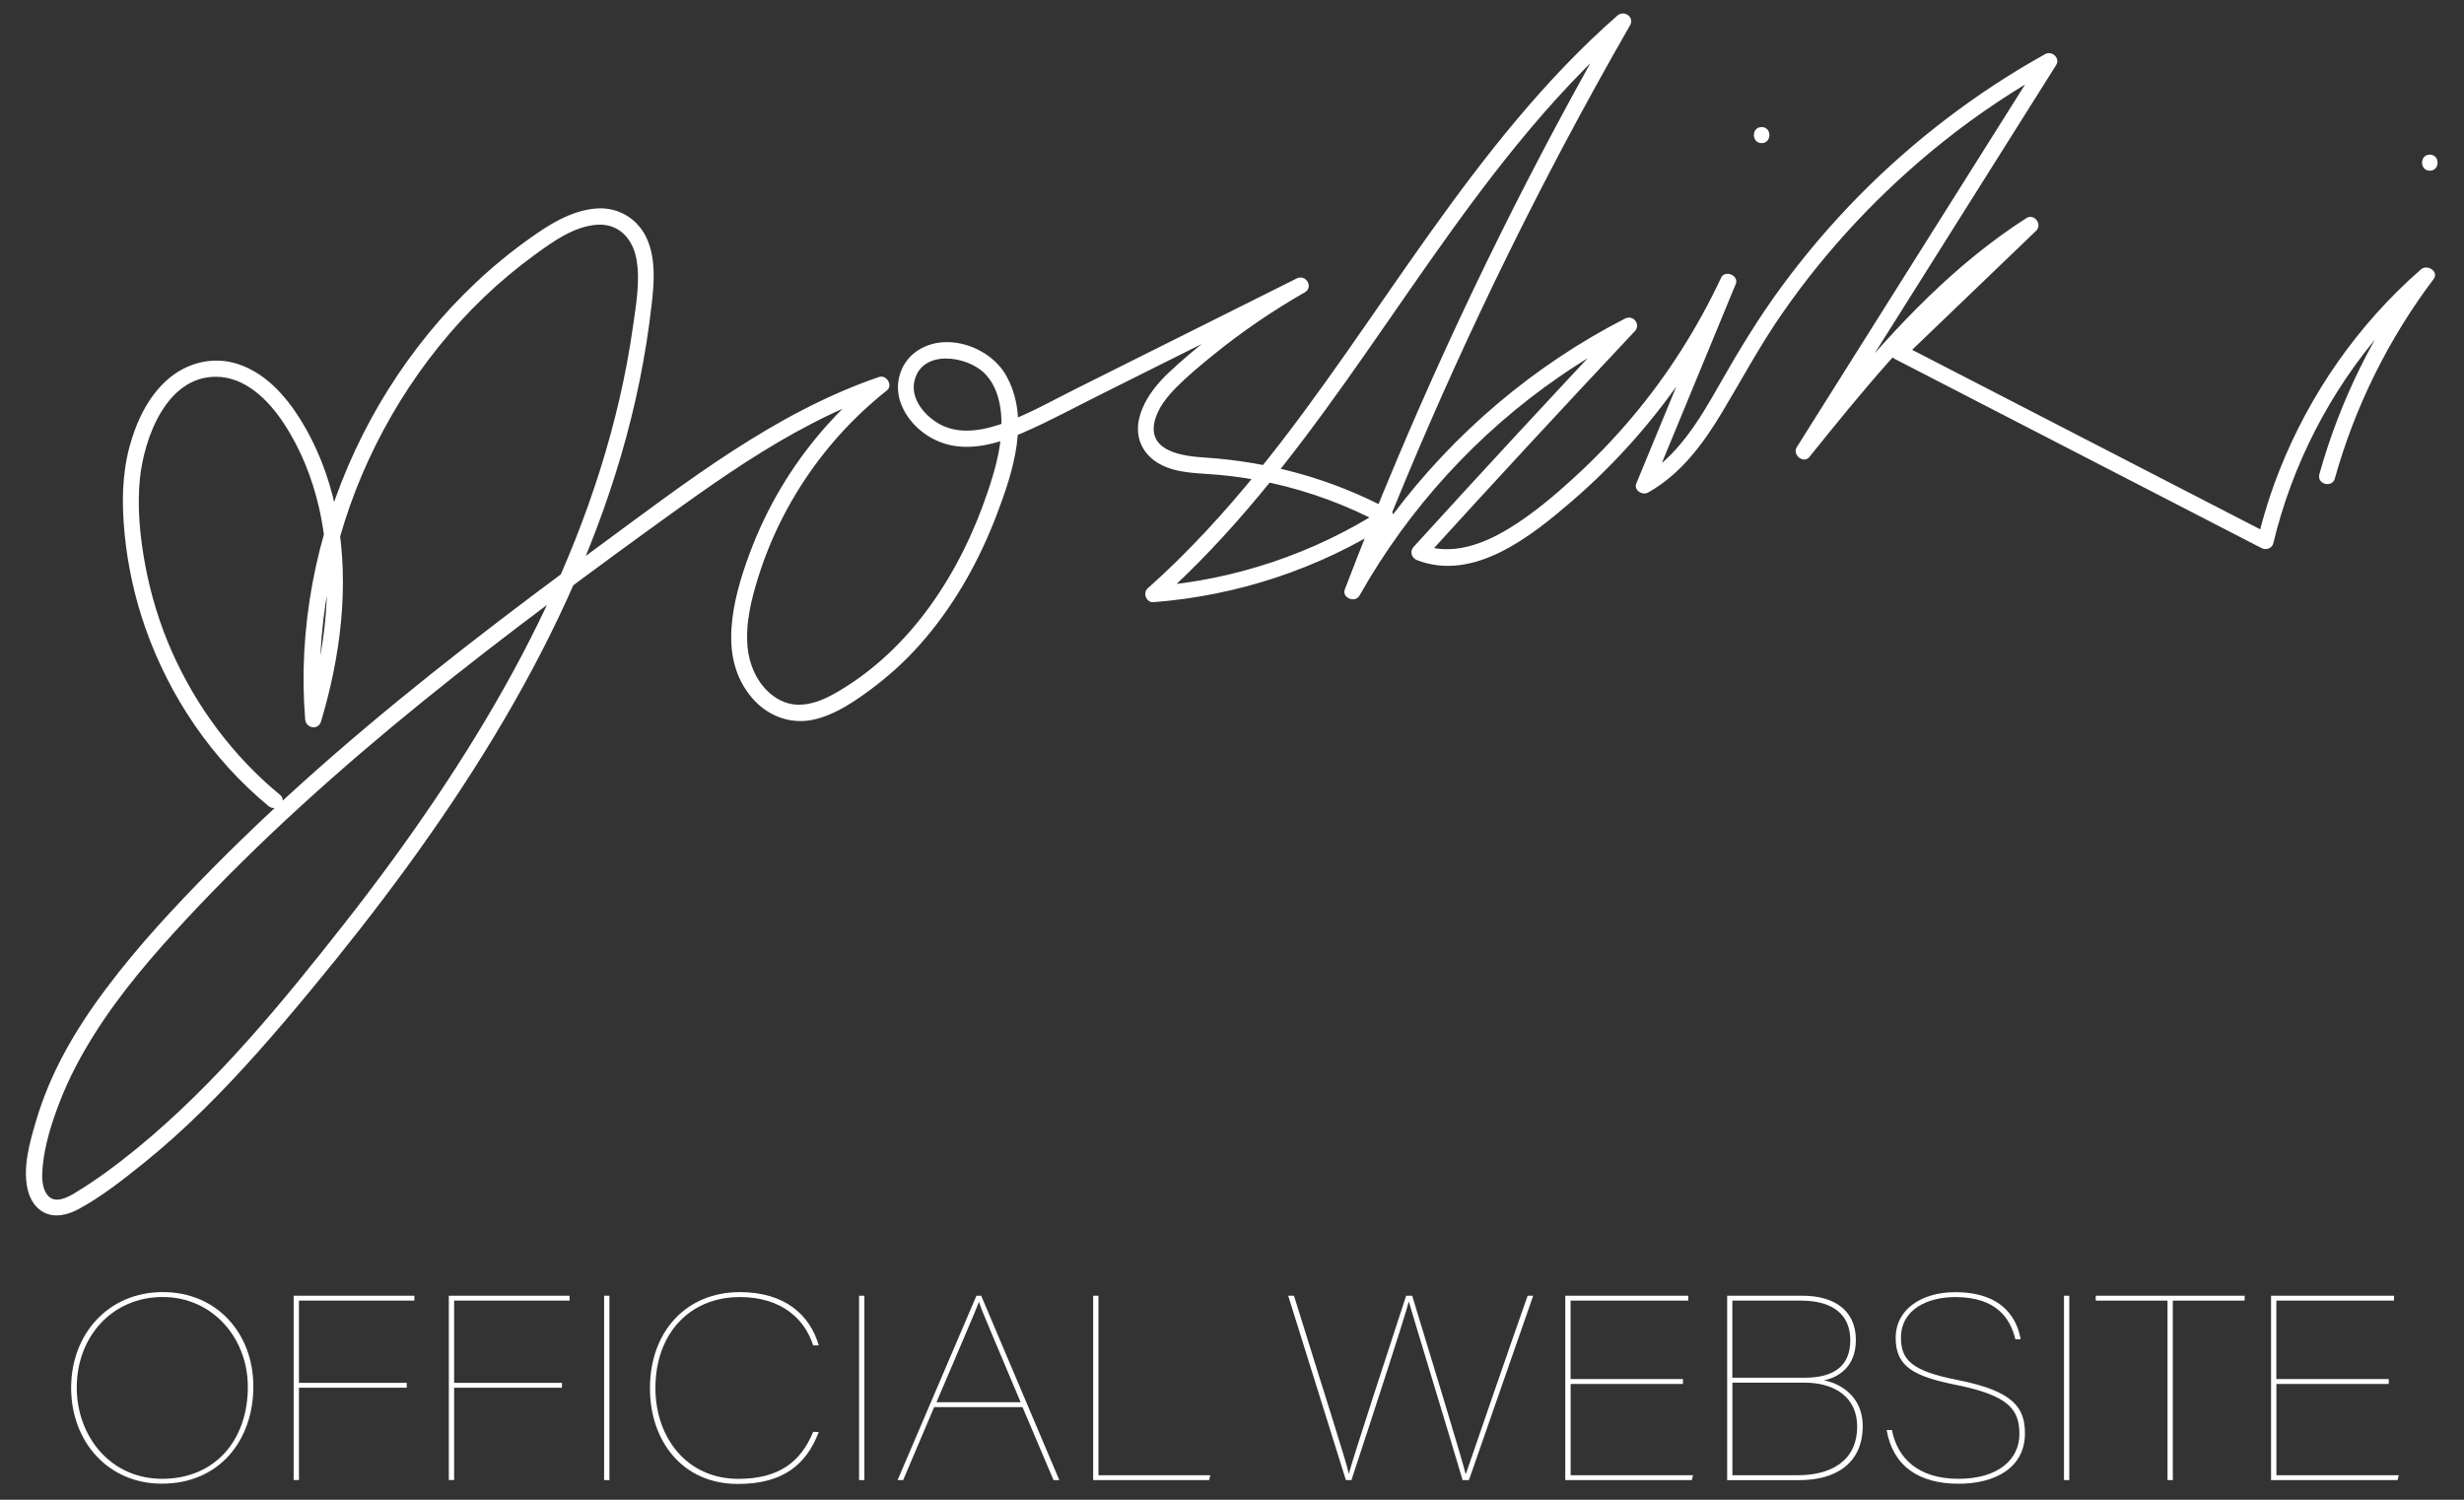 <?xml version="1.0" encoding="UTF-8"?>
<svg id="_レイヤー_1" data-name="レイヤー_1" xmlns="http://www.w3.org/2000/svg" version="1.1" viewBox="0 0 460 280">
  <rect x="0" y="0" width="460" height="280" fill="#333333" stroke="none"/>
  <!-- Generator: Adobe Illustrator 29.3.0, SVG Export Plug-In . SVG Version: 2.1.0 Build 146)  -->
  <defs>
    <style>
      .st0 {
        fill: #fff;
      }
    </style>
  </defs>
  <g>
    <path class="st0" d="M52.3,148.42c-8.75-7.21-15.65-16.45-20.23-26.81-2.28-5.16-3.94-10.62-4.97-16.17-.97-5.23-1.52-10.77-.98-16.09.78-7.56,4.94-19.01,14.16-19.01,5.5,0,9.81,4.33,12.65,8.62,3.18,4.81,5.34,10.22,6.63,15.83,2.96,12.92,1.27,26.6-2.51,39.16l2.95.4c-1.33-16.58,1.85-33.39,8.81-48.48,6.95-15.06,17.58-28.54,31.04-38.31,3.33-2.42,7.1-5.16,11.33-5.58s6.95,2.49,7.65,6.48-.08,8.41-.65,12.43c-.65,4.56-1.49,9.09-2.53,13.58-4.13,17.93-11.2,35.06-20,51.18s-19.67,31.88-31.22,46.6c-11.72,14.93-24,29.94-38.72,42.03-3.71,3.04-7.6,5.95-11.71,8.44-1.5.91-3.86,2.12-5.2.32-1.01-1.35-.99-3.37-.86-4.96.36-4.29,1.76-8.65,3.32-12.64,1.66-4.24,3.81-8.29,6.23-12.15,4.95-7.9,11.07-14.99,17.41-21.8,6.82-7.32,13.97-14.33,21.36-21.08,14.76-13.49,30.45-25.93,46.44-37.91,8-5.99,16.06-11.9,24.19-17.73s16.16-11.31,24.92-15.82c4.25-2.19,8.62-4.1,13.14-5.64l-1.46-2.51c-7.08,5.62-13.1,12.55-17.71,20.32-2.31,3.88-4.26,7.98-5.83,12.21-1.68,4.51-3.11,9.29-3.4,14.11s.77,9.23,3.8,12.8c2.77,3.27,6.89,4.98,11.15,4.19s8.58-3.79,12.09-6.5,6.57-5.67,9.36-9c5.65-6.74,9.94-14.5,13.08-22.71s6.33-18.12,1.79-26.14c-3.09-5.46-11.51-8.31-16.87-4.38-2.92,2.14-4.03,6-2.84,9.41,1.32,3.78,4.75,6.74,8.57,7.81,4.78,1.34,9.86-.21,14.24-2.11,5.03-2.18,9.88-4.83,14.78-7.27,10.11-5.05,20.22-10.11,30.34-15.16,2.53-1.26,5.06-2.53,7.58-3.79l-1.51-2.59c-5.74,3.3-11.21,7.02-16.4,11.13-2.53,2-5.01,4.09-7.37,6.3-2.08,1.94-3.99,4.23-5.09,6.88s-1.17,5.41.39,7.75c1.36,2.05,3.6,3.18,5.94,3.73,2.61.61,5.31.62,7.97.86,3.29.29,6.56.81,9.79,1.52,7.19,1.59,14.12,4.15,20.61,7.62v-2.59c-12.79,8.15-27.48,13.1-42.61,14.25l1.06,2.56c13.49-12,24.58-26.34,35-41s20.36-29.97,31.81-44c6.39-7.84,13.28-15.28,20.9-21.96l-2.36-1.82c-15.34,26.7-29.04,54.34-41.01,82.72-3.36,7.97-6.59,16-9.67,24.07-.61,1.61,1.92,2.61,2.74,1.16,9.16-16.25,22.03-30.35,37.4-40.92,4.39-3.02,8.97-5.74,13.71-8.17l-1.82-2.36c-13.18,14.01-26.24,28.13-39.18,42.35-.81.89-.4,2.1.66,2.51,10.63,4.07,21.33-4.53,28.87-11.02,8.19-7.05,15.4-15.23,21.43-24.19,3.42-5.09,6.44-10.44,9.04-16l-2.74-1.16c-5.23,12.68-10.46,25.36-15.7,38.04-.53,1.28,1.17,2.28,2.2,1.69,6.06-3.4,10.25-9.05,13.76-14.89,3.73-6.21,7.12-12.56,11.26-18.52,8.37-12.08,18.56-22.9,30.04-32.07,6.46-5.16,13.37-9.75,20.59-13.77l-2.05-2.05c-11.93,18.95-23.86,37.89-35.78,56.84-3.36,5.33-6.72,10.67-10.07,16-.89,1.41,1.27,3.16,2.36,1.82,9.69-12.02,19.49-24.15,31.36-34.12,3.4-2.85,6.96-5.49,10.7-7.88l-1.82-2.36c-8.22,7.89-16.43,15.78-24.65,23.67-.67.64-.55,1.92.3,2.36,17.83,9.2,35.66,18.39,53.49,27.59,5.01,2.58,10.02,5.17,15.03,7.75.83.43,1.97.09,2.2-.9,3.53-14.69,10.61-28.47,20.54-39.87,2.83-3.25,5.89-6.3,9.14-9.13l-2.36-1.82c-8.55,11.34-14.9,24.25-18.72,37.92-.52,1.86,2.37,2.66,2.89.8,3.76-13.44,10.02-26.06,18.42-37.2,1.08-1.43-1.15-2.87-2.36-1.82-11.68,10.2-20.76,23.2-26.45,37.62-1.63,4.14-2.96,8.38-4,12.7l2.2-.9c-17.83-9.2-35.66-18.39-53.49-27.59-5.01-2.58-10.02-5.17-15.03-7.75l.3,2.36c8.22-7.89,16.43-15.78,24.65-23.67,1.21-1.17-.37-3.28-1.82-2.36-13.3,8.51-24.18,20.08-34.23,32.12-2.85,3.42-5.65,6.88-8.44,10.34l2.36,1.82c11.93-18.95,23.86-37.89,35.78-56.84,3.36-5.33,6.72-10.67,10.07-16,.82-1.31-.78-2.76-2.05-2.05-12.83,7.14-24.62,16.14-34.91,26.61-5.12,5.21-9.86,10.79-14.2,16.67s-8.1,12.1-11.71,18.45c-3.79,6.68-7.93,13.65-14.83,17.52l2.2,1.69c5.23-12.68,10.46-25.36,15.7-38.04.64-1.56-2.02-2.69-2.74-1.16-4.39,9.37-9.97,18.17-16.64,26.08-3.29,3.9-6.82,7.58-10.58,11.03s-7.95,7.03-12.45,9.75c-4.88,2.95-10.67,5.11-16.28,2.97l.66,2.51c12.94-14.23,26-28.34,39.18-42.35,1.19-1.26-.3-3.13-1.82-2.36-17.01,8.71-31.89,21.35-43.36,36.63-3.24,4.31-6.18,8.83-8.83,13.53l2.74,1.16c10.9-28.52,23.55-56.38,37.84-83.36,4.05-7.64,8.23-15.21,12.54-22.71.88-1.52-1.1-2.92-2.36-1.82-13.57,11.89-24.72,26.18-35.16,40.82-10.51,14.74-20.37,29.97-31.77,44.05-6.37,7.87-13.22,15.36-20.78,22.09-.94.84-.22,2.66,1.06,2.56,15.65-1.19,30.88-6.22,44.12-14.66.91-.58,1.03-2.04,0-2.59-10.68-5.71-22.41-8.97-34.49-9.75-3.88-.25-10.57-1.02-9.42-6.57.54-2.58,2.38-4.82,4.2-6.64,2.08-2.09,4.39-3.99,6.67-5.85,5.4-4.4,11.17-8.32,17.21-11.79,1.69-.97.2-3.45-1.51-2.59-9.07,4.53-18.14,9.07-27.21,13.6-4.61,2.3-9.22,4.61-13.83,6.91-4.34,2.17-8.65,4.62-13.2,6.33-3.86,1.45-8.49,2.47-12.33.41-2.82-1.52-5.62-4.75-4.78-8.18,1.43-5.87,9.76-4.66,13.08-1.35,2.67,2.66,3.29,6.85,3.14,10.45-.17,4.1-1.35,8.11-2.66,11.97-2.53,7.46-6.05,14.62-10.66,21.02s-10.36,11.96-17.14,15.95c-3.55,2.09-7.6,3.64-11.42,1.31-3.33-2.02-5.15-5.82-5.51-9.6-.42-4.52.73-9.04,2.08-13.32,1.23-3.87,2.79-7.63,4.66-11.23,3.78-7.27,8.77-13.87,14.75-19.47,1.46-1.36,2.97-2.66,4.53-3.9,1.18-.94-.1-2.97-1.46-2.51-19.52,6.67-36.09,19.7-52.52,31.76s-33.43,25.01-49.17,38.7c-7.89,6.86-15.56,13.98-22.91,21.43-6.94,7.04-13.72,14.31-19.66,22.23s-10.52,15.86-13.19,24.96c-1.15,3.93-2.47,8.56-1.5,12.65.41,1.73,1.38,3.4,3,4.24,2.15,1.11,4.53.45,6.55-.64,4.29-2.32,8.27-5.48,12.06-8.52s7.64-6.52,11.21-10.04c7.16-7.05,13.74-14.68,20.14-22.42,12.41-14.99,24.1-30.64,34.17-47.32,9.9-16.4,18.22-33.88,23.62-52.29,2.71-9.23,4.65-18.68,5.73-28.25.45-3.96.8-8.21-.75-11.99-1.63-3.97-5.45-6.33-9.75-5.94-4.58.42-8.58,2.95-12.23,5.55s-6.91,5.28-10.07,8.26c-6.28,5.9-11.78,12.65-16.36,19.95-9.21,14.67-14.75,31.67-15.69,48.98-.23,4.21-.17,8.44.17,12.64.13,1.64,2.44,2.09,2.95.4,3.64-12.1,5.28-25.06,3.14-37.6-1.03-6.05-3.03-11.97-6.09-17.3-2.85-4.99-6.85-9.96-12.49-11.83-4.69-1.56-9.66-.29-13.3,2.96s-5.79,7.92-7.02,12.51c-1.41,5.27-1.43,10.71-.91,16.11.58,6.02,1.88,11.96,3.88,17.66,4.53,12.9,12.46,24.57,23.02,33.28,1.48,1.22,3.61-.89,2.12-2.12h0Z"/>
    <path class="st0" d="M328.88,26.72c1.93,0,1.93-3,0-3s-1.93,3,0,3h0Z"/>
    <path class="st0" d="M453.62,31.87c1.93,0,1.93-3,0-3s-1.93,3,0,3h0Z"/>
  </g>
  <g>
    <path class="st0" d="M47.3,258.81c0,10.18-6.4,18.19-17.08,18.19-10.02,0-16.94-7.82-16.94-17.91s7.01-17.86,17.12-17.86,16.89,7.73,16.89,17.57ZM14.33,259.05c0,9.02,6.21,17.04,15.95,17.04s15.99-7.06,15.99-17.19c0-9.02-6.54-16.75-15.9-16.75s-16.04,7.34-16.04,16.9Z"/>
    <path class="st0" d="M54.83,241.91h22.53v.91h-21.55v15.36h20.13v.91h-20.13v17.23h-.99v-34.42Z"/>
    <path class="st0" d="M83.8,241.91h22.53v.91h-21.55v15.36h20.13v.91h-20.13v17.23h-.99v-34.42Z"/>
    <path class="st0" d="M113.77,241.91v34.42h-.99v-34.42h.99Z"/>
    <path class="st0" d="M152.86,267.35c-2.35,6.14-6.73,9.7-15.1,9.7-10.44,0-16.42-8.11-16.42-17.86,0-10.56,6.73-17.95,16.79-17.95,8.42,0,13.08,4.27,14.72,9.94h-1.04c-1.55-4.85-5.83-9.02-13.69-9.02-9.36,0-15.76,6.82-15.76,16.99,0,9.26,5.88,16.95,15.48,16.95,7.67,0,11.71-3.26,13.97-8.78l1.04.05Z"/>
    <path class="st0" d="M161.37,241.91v34.42h-.99v-34.42h.99Z"/>
    <path class="st0" d="M174.4,262.7l-5.79,13.63h-1.04l14.72-34.42h.89l14.58,34.42h-1.08l-5.79-13.63h-16.51ZM190.54,261.79c-4.89-11.67-7.24-16.99-7.76-18.67h-.05c-.38,1.15-3.9,9.26-7.9,18.67h15.71Z"/>
    <path class="st0" d="M204.08,241.91h.99v33.51h20.89l-.24.91h-21.64v-34.42Z"/>
    <path class="st0" d="M251.26,276.33l-10.77-34.42h1.08c6.3,20.31,9.88,31.3,10.21,33.17h.05c.71-2.74,7.72-24.15,10.68-33.17h1.13c2.68,8.79,9.55,31.3,9.97,33.27h.05c1.18-3.46,8.56-24.87,11.53-33.27h1.04l-12,34.42h-1.18c-2.45-8.3-9.55-31.54-10.02-33.27h-.05c-.56,2.4-7.29,22.99-10.68,33.27h-1.04Z"/>
    <path class="st0" d="M314.2,258.38h-20.98v17.04h22.86l-.24.91h-23.62v-34.42h22.96v.91h-21.97v14.64h20.98v.91Z"/>
    <path class="st0" d="M322.43,241.91h14.11c5.69,0,9.93,2.59,9.93,8.26,0,5.14-3.39,7.01-5.97,7.54,3.2.58,7.25,3.12,7.25,8.5,0,7.1-5.17,10.13-11.81,10.13h-13.5v-34.42ZM336.92,257.22c5.46,0,8.51-2.21,8.51-7.01s-3.29-7.39-9.27-7.39h-12.75v14.4h13.5ZM323.42,275.42h12.28c5.74,0,11.01-2.4,11.01-9.12,0-5.33-4.09-8.16-9.79-8.16h-13.5v17.28Z"/>
    <path class="st0" d="M353.2,266.97c.99,5.23,4.89,9.12,12.42,9.12s11.38-3.7,11.38-8.35-2.07-7.2-11.76-9.17c-7.86-1.58-11.34-3.36-11.34-8.78s4.94-8.54,11.1-8.54c9.5,0,11.67,5.62,12.23,8.78h-.99c-.89-3.65-3.29-7.87-11.24-7.87-5.08,0-10.11,2.26-10.11,7.58,0,4.18,2.02,6.24,10.63,7.92,10.49,2.06,12.51,5.23,12.51,9.94,0,6.53-5.69,9.41-12.37,9.41-7.48,0-12.28-3.31-13.45-10.03h.99Z"/>
    <path class="st0" d="M386.31,241.91v34.42h-.99v-34.42h.99Z"/>
    <path class="st0" d="M404.66,242.82h-13.41v-.91h27.8v.91h-13.41v33.51h-.99v-33.51Z"/>
    <path class="st0" d="M445.96,258.38h-20.98v17.04h22.86l-.24.91h-23.62v-34.42h22.96v.91h-21.97v14.64h20.98v.91Z"/>
  </g>
</svg>